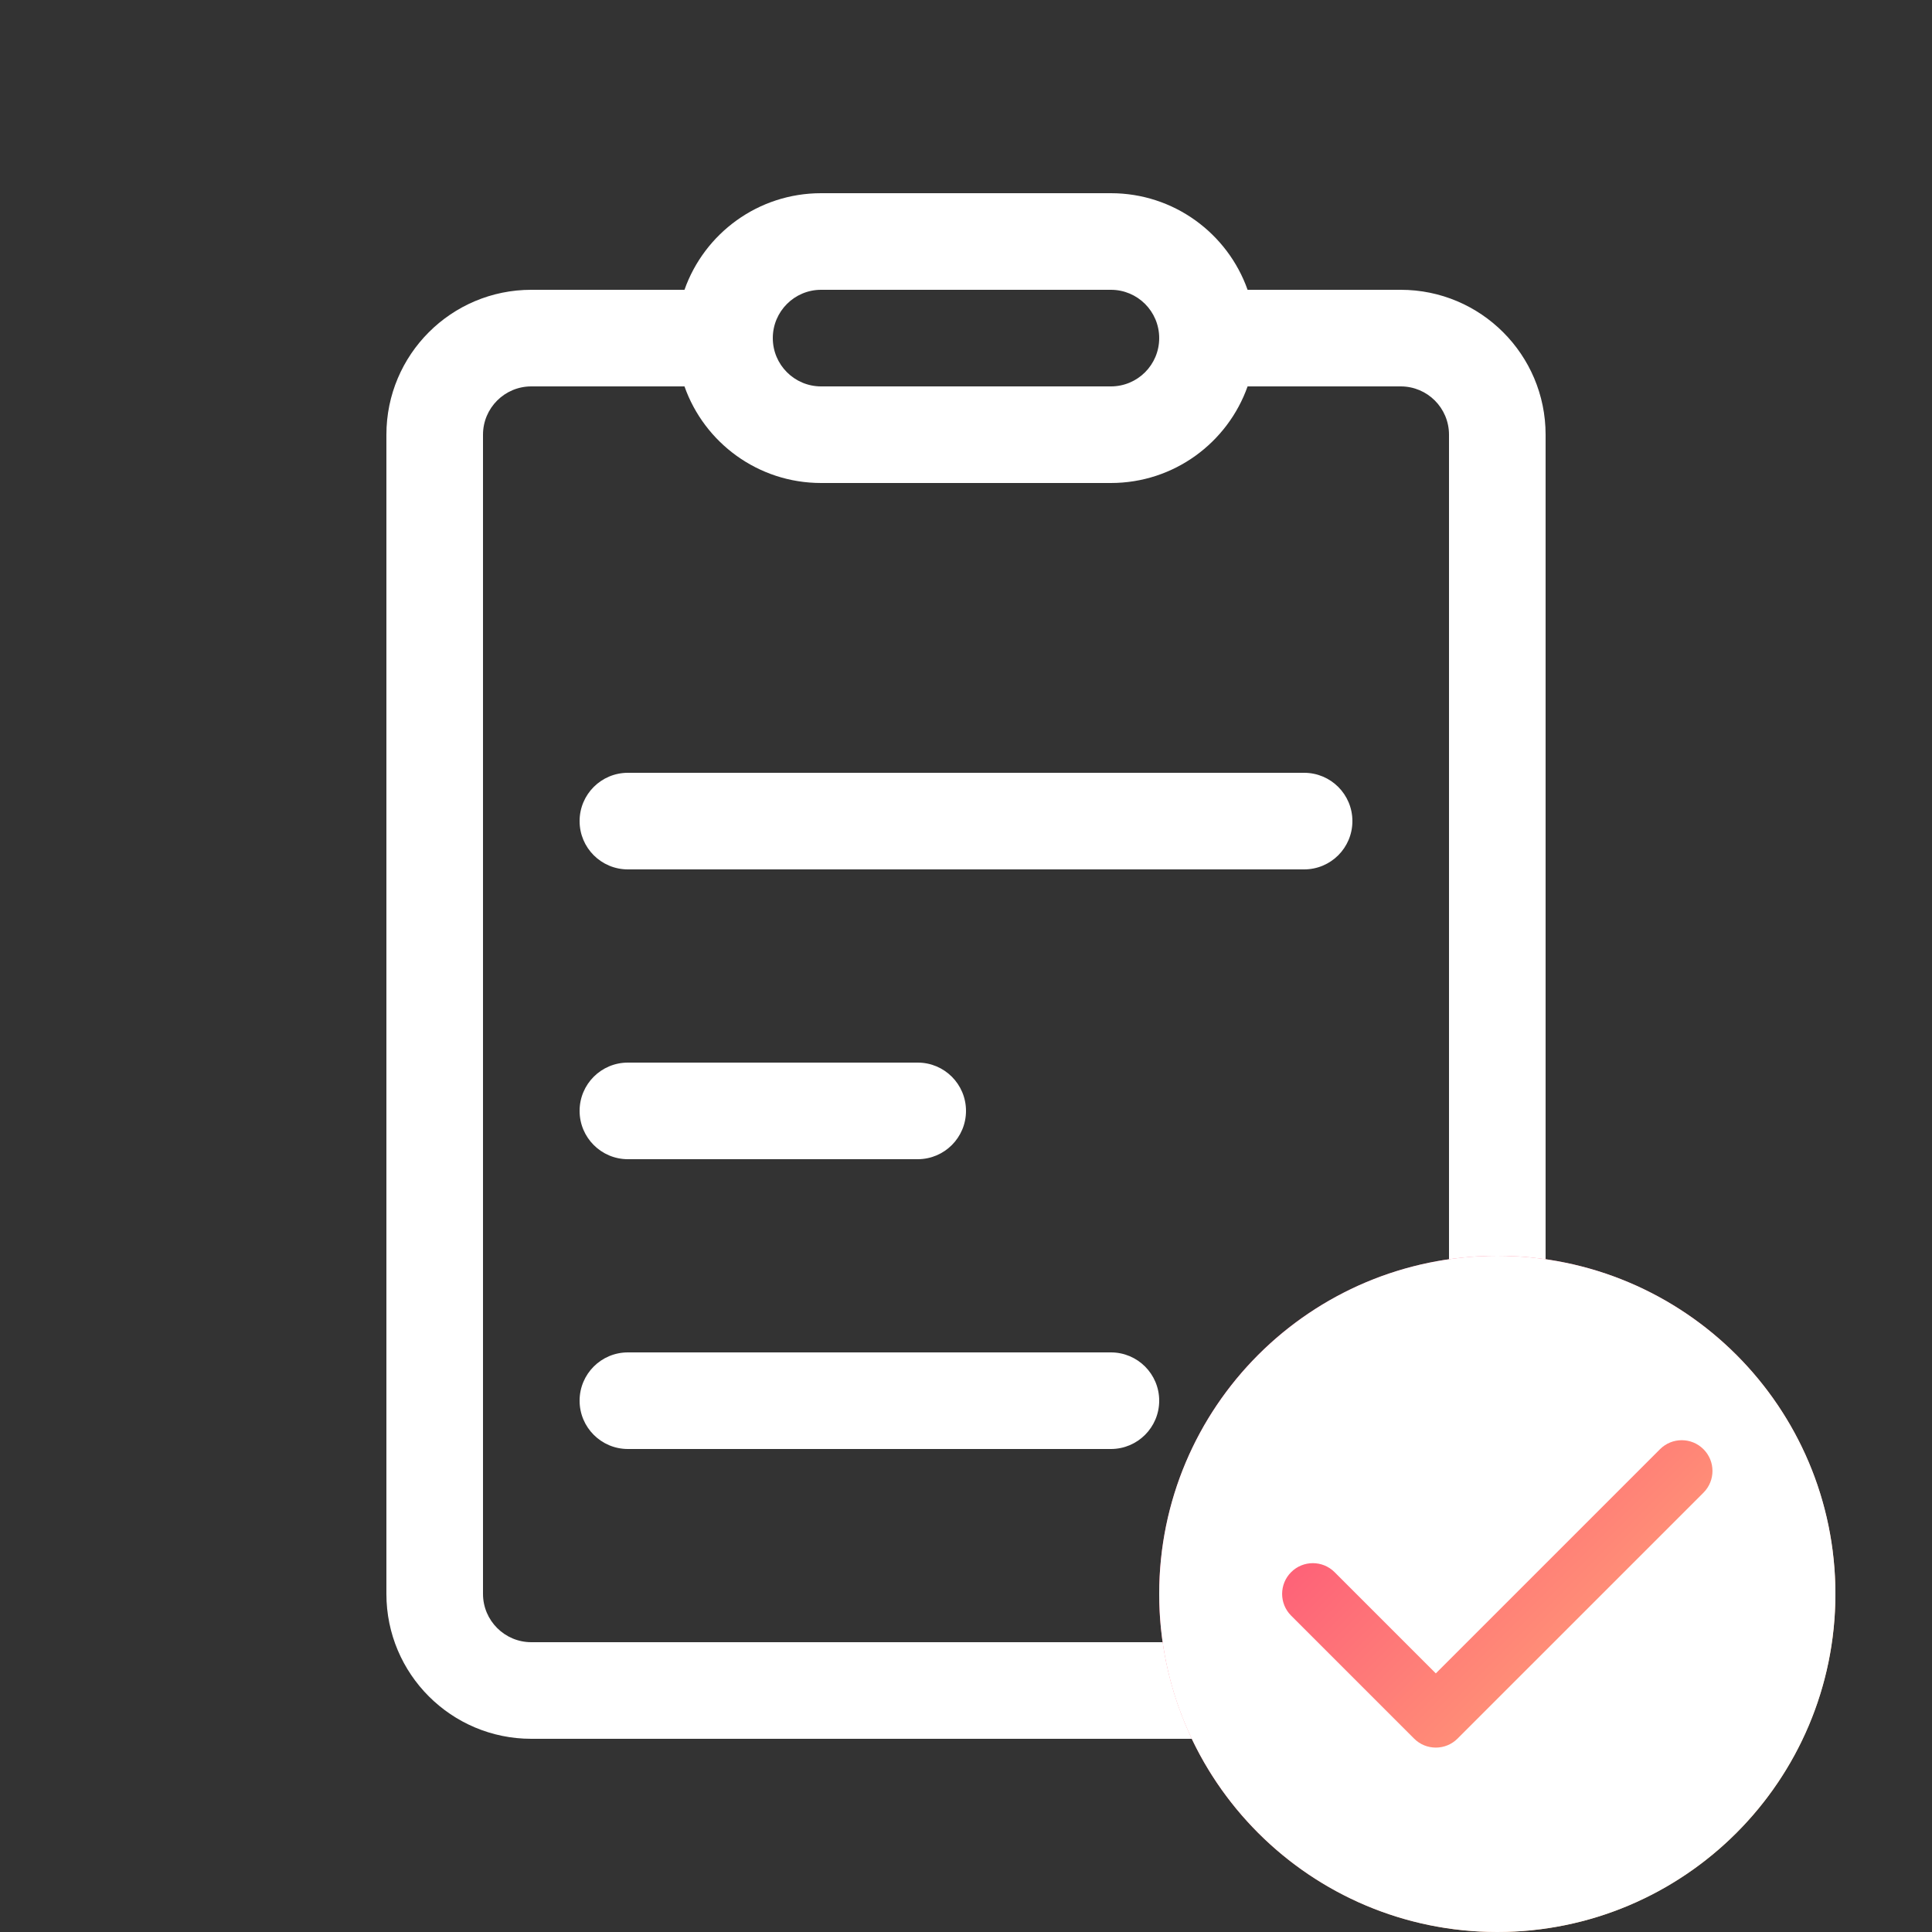 <svg width="28" height="28" viewBox="0 0 28 28" fill="none" xmlns="http://www.w3.org/2000/svg">
<rect x="0" y="0" width="28" height="28" fill="#333333" stroke="none"/>
<path d="M9.1 11.2C8.713 11.2 8.4 11.513 8.4 11.9C8.4 12.287 8.713 12.6 9.1 12.6H18.9C19.287 12.6 19.6 12.287 19.6 11.9C19.6 11.513 19.287 11.2 18.9 11.2H9.1ZM8.4 16.1C8.4 15.713 8.713 15.4 9.1 15.4H13.3C13.687 15.4 14 15.713 14 16.1C14 16.486 13.687 16.8 13.3 16.8H9.1C8.713 16.8 8.4 16.486 8.4 16.1ZM9.1 19.6C8.713 19.6 8.4 19.913 8.4 20.3C8.4 20.686 8.713 21 9.1 21H16.1C16.487 21 16.8 20.686 16.8 20.3C16.8 19.913 16.487 19.6 16.1 19.6H9.1ZM11.9 2.8C10.986 2.8 10.208 3.384 9.92 4.2H7.7C6.54 4.2 5.6 5.14 5.6 6.3V23.1C5.6 24.26 6.54 25.2 7.7 25.2H20.3C21.46 25.2 22.4 24.26 22.4 23.1V6.3C22.4 5.14 21.46 4.2 20.3 4.2H18.081C17.792 3.384 17.014 2.8 16.1 2.8H11.9ZM16.1 4.2C16.487 4.2 16.8 4.513 16.8 4.9C16.8 5.287 16.487 5.6 16.1 5.6H11.9C11.514 5.6 11.2 5.287 11.2 4.9C11.2 4.513 11.514 4.2 11.9 4.2H16.1ZM7.7 5.6H9.92C10.208 6.416 10.986 7 11.9 7H16.1C17.014 7 17.792 6.416 18.081 5.6H20.3C20.687 5.6 21 5.913 21 6.3V23.1C21 23.486 20.687 23.8 20.3 23.8H7.7C7.314 23.8 7 23.486 7 23.1V6.3C7 5.913 7.314 5.6 7.7 5.6Z" fill="white"/>
<circle cx="21.7" cy="23.1" r="4.9" fill="url(#paint0_linear_5155_5562)"/>
<path d="M26.6 23.1C26.6 25.806 24.406 28 21.7 28C18.994 28 16.8 25.806 16.8 23.1C16.8 20.394 18.994 18.2 21.7 18.2C24.406 18.2 26.6 20.394 26.6 23.1ZM24.688 21.003C24.514 20.829 24.232 20.829 24.058 21.003L20.809 24.252L19.342 22.785C19.168 22.611 18.886 22.611 18.712 22.785C18.538 22.959 18.538 23.241 18.712 23.415L20.494 25.197C20.668 25.371 20.95 25.371 21.124 25.197L24.688 21.633C24.862 21.459 24.862 21.177 24.688 21.003Z" fill="white"/>
<defs>
<linearGradient id="paint0_linear_5155_5562" x1="16.8" y1="19.037" x2="25.764" y2="28" gradientUnits="userSpaceOnUse">
<stop offset="0.007" stop-color="#FE3279"/>
<stop offset="1" stop-color="#FFCE76"/>
</linearGradient>
</defs>
</svg>
